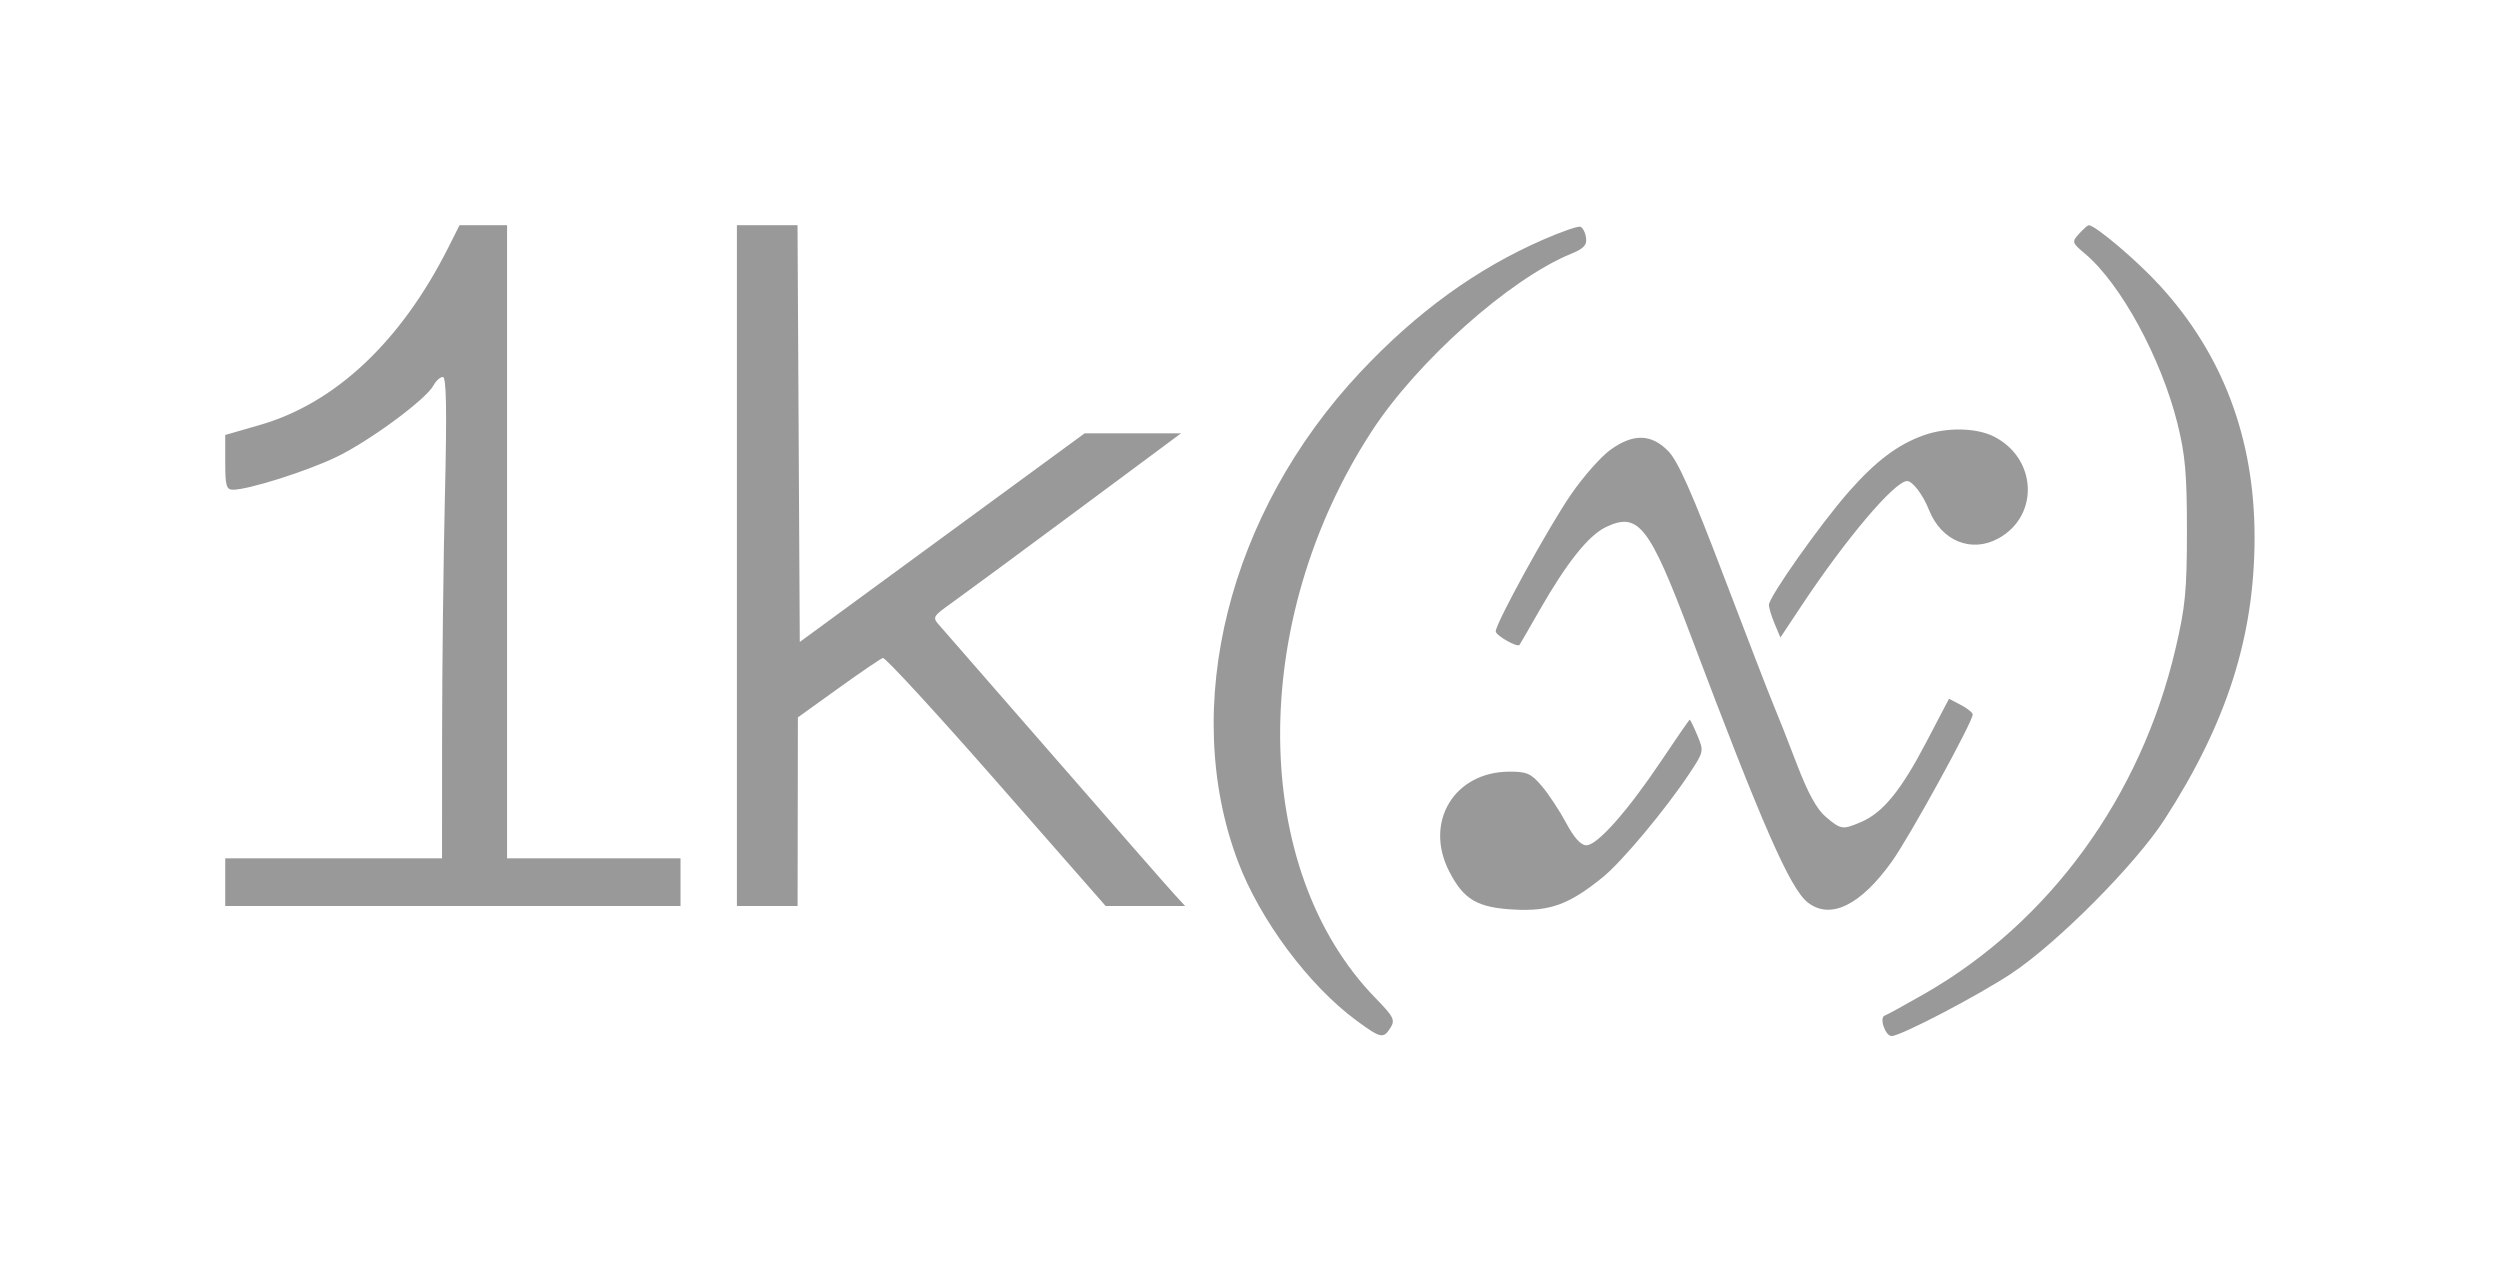 <svg width="111" height="56" viewBox="0 0 111 56" fill="none" xmlns="http://www.w3.org/2000/svg">
<path fill-rule="evenodd" clip-rule="evenodd" d="M19.894 11.011C17.801 15.161 14.894 17.899 11.554 18.864L10 19.313V20.529C10 21.563 10.051 21.744 10.341 21.744C11.029 21.744 13.6 20.932 14.93 20.294C16.391 19.594 18.914 17.735 19.247 17.114C19.357 16.907 19.544 16.738 19.663 16.738C19.82 16.738 19.845 18.164 19.755 21.985C19.687 24.87 19.63 29.679 19.629 32.67L19.626 38.109H14.813H10V39.168V40.227H20.108H30.215V39.168V38.109H26.365H22.514V24.055V10H21.459H20.403L19.894 11.011ZM32.718 25.113V40.227H34.066H35.413L35.42 36.039L35.426 31.852L37.221 30.562C38.208 29.852 39.098 29.245 39.2 29.214C39.302 29.182 41.569 31.647 44.239 34.692L49.092 40.227H50.856H52.62L52.133 39.697C51.865 39.406 49.496 36.699 46.868 33.681C44.241 30.663 41.931 28.014 41.735 27.794C41.383 27.4 41.39 27.387 42.295 26.741C42.798 26.382 45.287 24.547 47.824 22.664L52.437 19.241H50.297H48.157L41.833 23.872L35.51 28.503L35.46 19.252L35.41 10H34.064H32.718V25.113ZM68.515 10.641C65.554 11.934 62.905 13.853 60.399 16.523C54.541 22.764 52.382 31.388 54.962 38.241C55.941 40.843 58.116 43.763 60.233 45.317C61.316 46.111 61.423 46.133 61.742 45.623C61.951 45.288 61.874 45.136 61.081 44.324C55.49 38.592 55.415 27.57 60.91 19.14C62.938 16.029 67.019 12.395 69.745 11.273C70.326 11.035 70.468 10.881 70.419 10.549C70.385 10.316 70.27 10.099 70.165 10.066C70.059 10.032 69.317 10.291 68.515 10.641ZM92.312 10.378C91.981 10.743 91.99 10.773 92.577 11.267C94.158 12.597 95.952 15.892 96.678 18.798C97.025 20.191 97.1 21.041 97.1 23.573C97.099 26.23 97.029 26.952 96.588 28.826C95.047 35.38 91 40.94 85.456 44.119C84.585 44.619 83.787 45.056 83.683 45.09C83.426 45.176 83.706 46.003 83.991 46C84.403 45.995 87.849 44.193 89.322 43.213C91.37 41.849 94.822 38.373 96.111 36.376C98.876 32.095 100.103 28.247 100.103 23.853C100.103 19.465 98.692 15.726 95.88 12.659C94.873 11.561 93.031 10 92.742 10C92.694 10 92.5 10.17 92.312 10.378ZM85.413 19.326C84.26 19.738 83.297 20.462 82.096 21.822C80.843 23.241 78.54 26.502 78.54 26.857C78.54 26.986 78.654 27.364 78.795 27.698L79.05 28.305L79.981 26.902C81.96 23.917 84.127 21.359 84.677 21.359C84.919 21.359 85.382 21.971 85.647 22.64C86.191 24.017 87.528 24.566 88.729 23.906C90.554 22.903 90.446 20.359 88.537 19.386C87.757 18.988 86.433 18.963 85.413 19.326ZM71.492 19.979C71.078 20.279 70.296 21.167 69.754 21.952C68.767 23.384 66.41 27.67 66.41 28.034C66.41 28.214 67.369 28.759 67.466 28.634C67.489 28.604 67.88 27.929 68.333 27.135C69.558 24.988 70.53 23.768 71.309 23.399C72.746 22.717 73.228 23.333 75.061 28.194C78.238 36.623 79.477 39.45 80.263 40.068C81.264 40.855 82.613 40.197 84.007 38.241C84.797 37.132 87.588 32.052 87.588 31.723C87.588 31.642 87.352 31.451 87.062 31.3L86.536 31.024L85.513 32.978C84.401 35.102 83.6 36.082 82.637 36.495C81.812 36.849 81.743 36.84 81.07 36.273C80.665 35.933 80.273 35.218 79.775 33.915C79.382 32.886 78.914 31.698 78.734 31.274C78.555 30.851 77.562 28.28 76.528 25.562C75.123 21.868 74.502 20.471 74.069 20.027C73.314 19.256 72.51 19.241 71.492 19.979ZM73.765 33.774C72.266 36.013 70.921 37.531 70.436 37.531C70.191 37.531 69.892 37.202 69.539 36.543C69.248 35.999 68.762 35.262 68.46 34.906C67.981 34.341 67.796 34.259 67.016 34.261C64.568 34.27 63.222 36.494 64.341 38.683C64.988 39.949 65.594 40.303 67.256 40.387C68.829 40.467 69.675 40.156 71.16 38.952C72.015 38.258 73.942 35.953 75.012 34.341C75.65 33.38 75.656 33.353 75.365 32.656C75.202 32.267 75.048 31.951 75.023 31.955C74.998 31.958 74.432 32.777 73.765 33.774Z" fill="#999999"/>
</svg>
